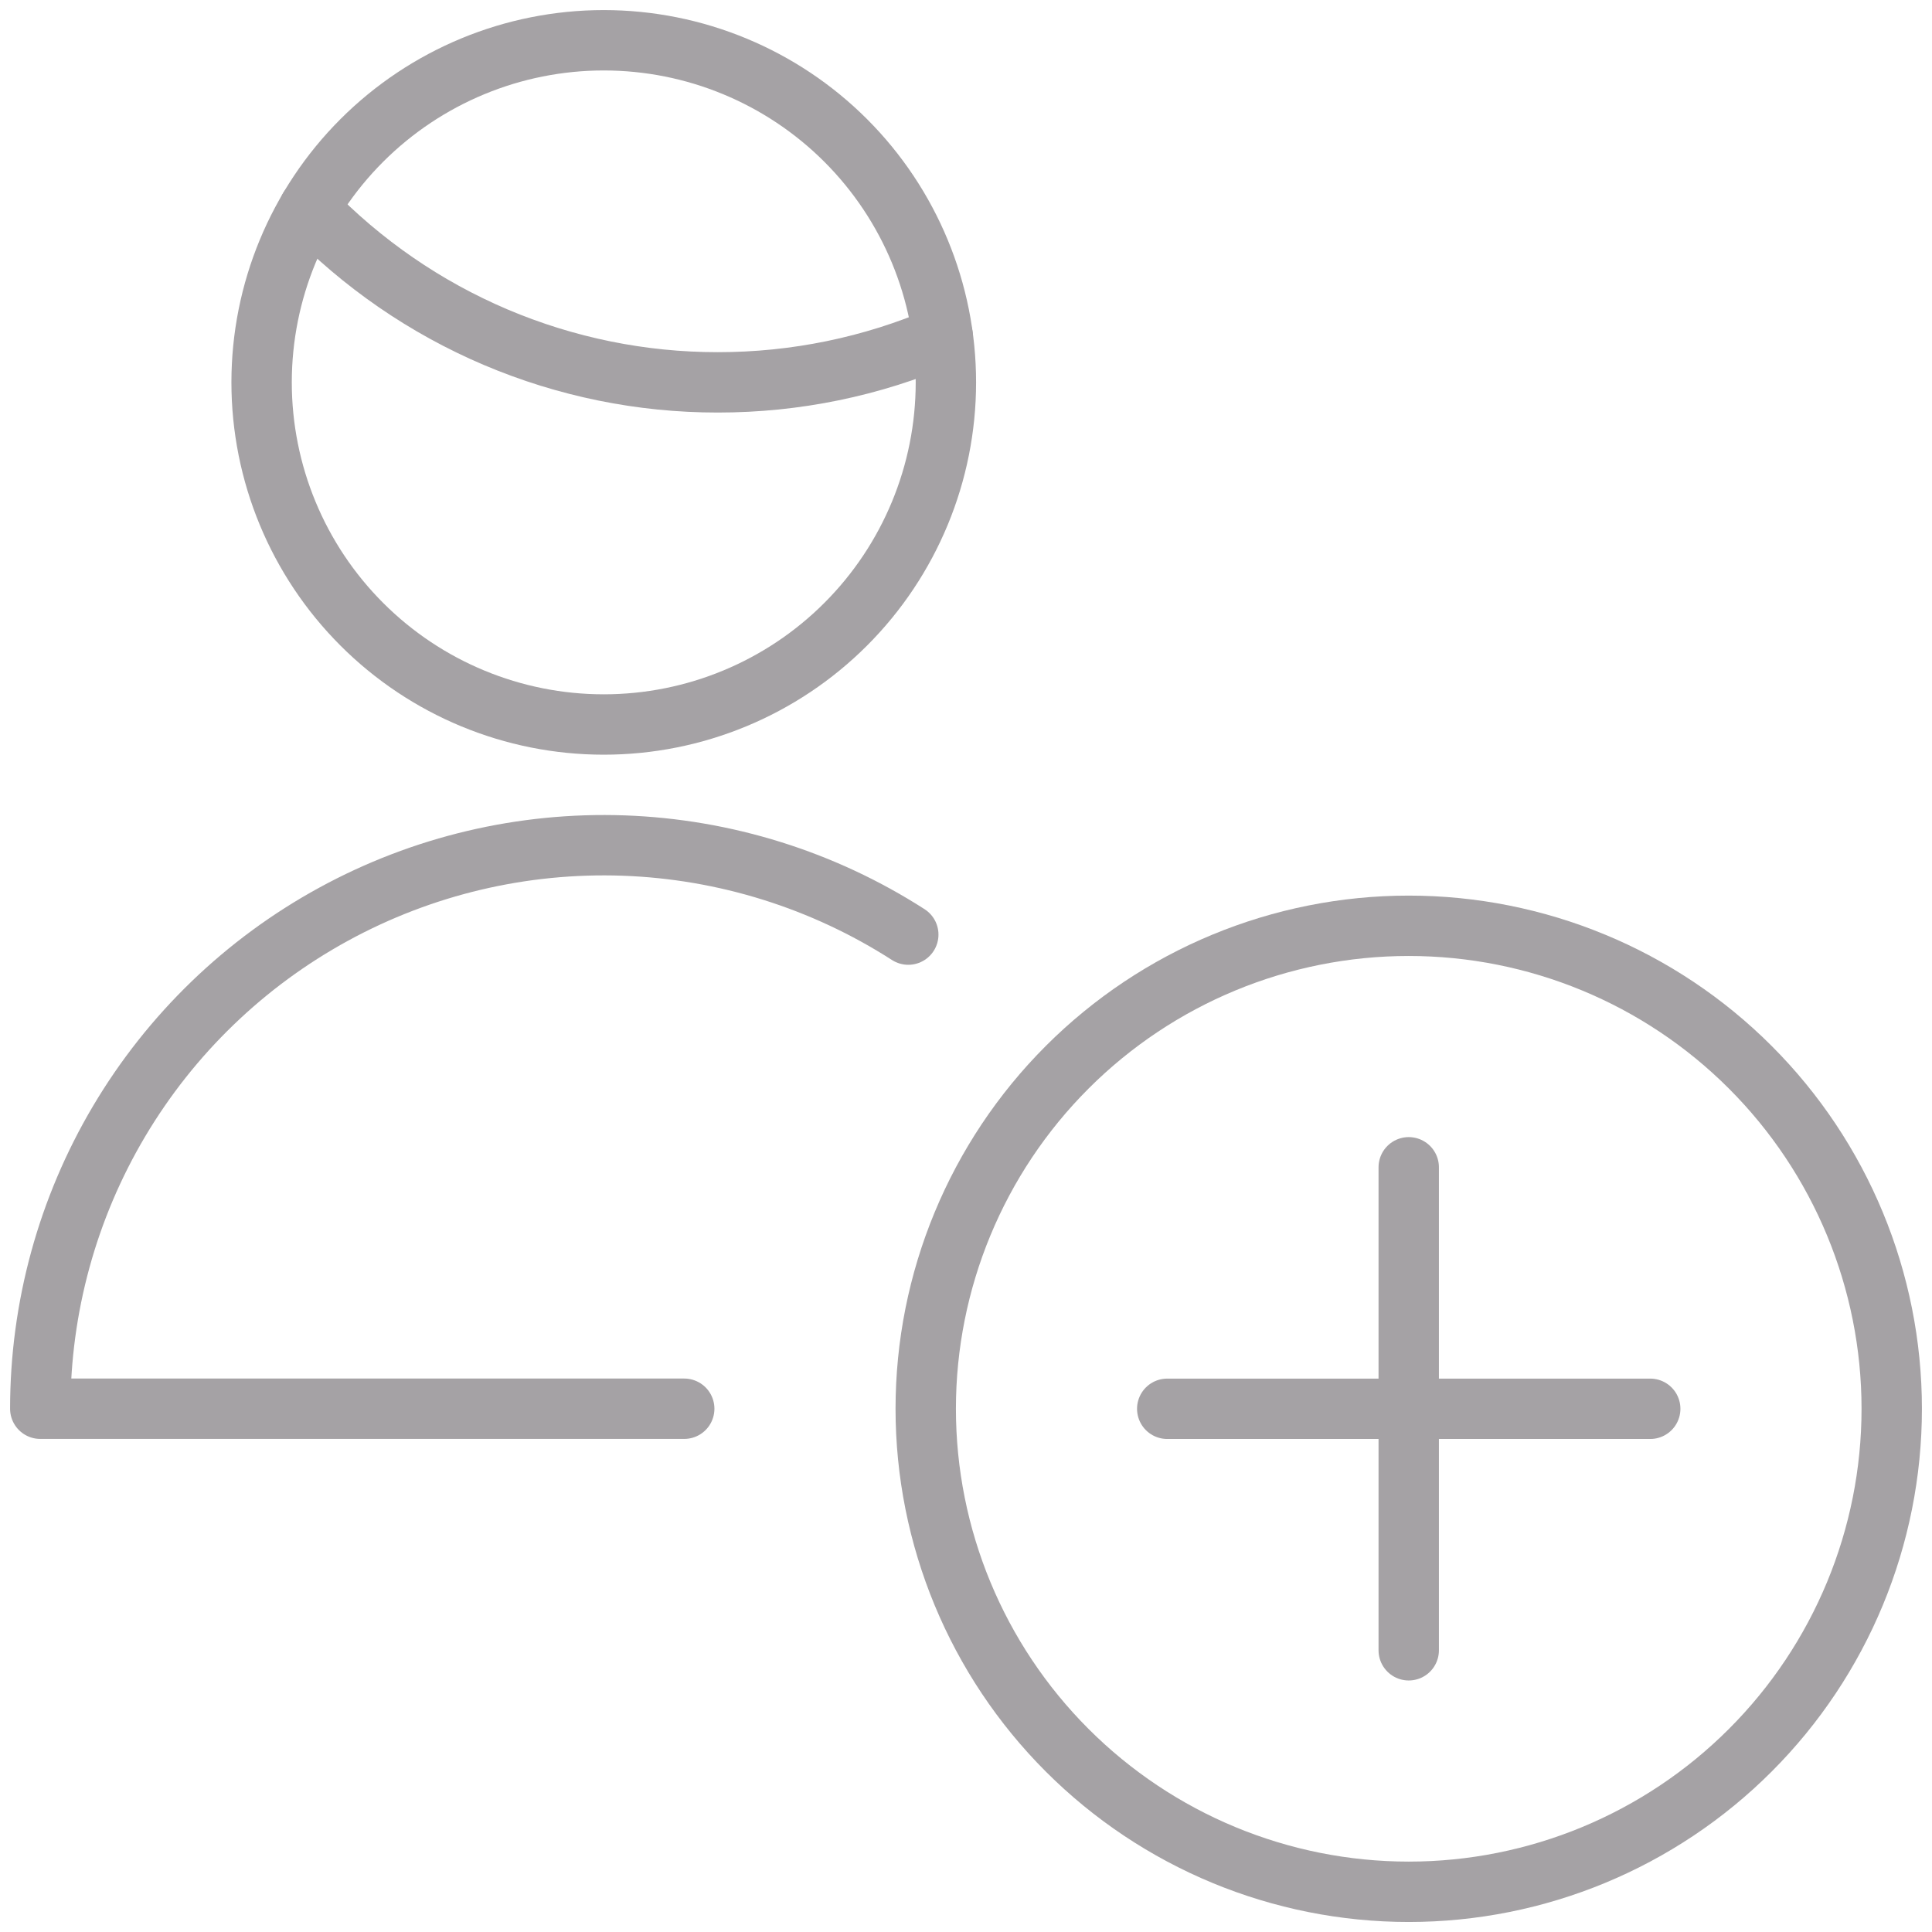 <svg width="32" height="32" viewBox="0 0 32 32" fill="none" xmlns="http://www.w3.org/2000/svg">
<g clip-path="url(#clip0_652_2131)">
<path d="M15.333 23.334C15.333 25.455 16.176 27.49 17.676 28.99C19.177 30.491 21.212 31.334 23.333 31.334C25.455 31.334 27.49 30.491 28.99 28.99C30.49 27.49 31.333 25.455 31.333 23.334C31.333 21.212 30.49 19.177 28.99 17.677C27.49 16.176 25.455 15.334 23.333 15.334C21.212 15.334 19.177 16.176 17.676 17.677C16.176 19.177 15.333 21.212 15.333 23.334Z" stroke="#A5A2A5" stroke-linecap="round" stroke-linejoin="round"/>
<path d="M23.333 19.334V27.334" stroke="#A5A2A5" stroke-linecap="round" stroke-linejoin="round"/>
<path d="M27.333 23.334H19.333" stroke="#A5A2A5" stroke-linecap="round" stroke-linejoin="round"/>
<path d="M11.333 23.333H0.667C0.667 21.657 1.118 20.012 1.973 18.571C2.828 17.13 4.055 15.945 5.526 15.142C6.997 14.338 8.657 13.946 10.331 14.005C12.006 14.065 13.634 14.574 15.044 15.48" stroke="#A5A2A5" stroke-linecap="round" stroke-linejoin="round"/>
<path d="M5.117 3.456C5.995 4.366 7.047 5.091 8.21 5.585C9.374 6.079 10.625 6.334 11.889 6.333C13.171 6.334 14.438 6.074 15.615 5.567" stroke="#A5A2A5" stroke-linecap="round" stroke-linejoin="round"/>
<path d="M4.333 6.333C4.333 7.836 4.93 9.277 5.993 10.34C7.056 11.403 8.497 12 10 12C11.503 12 12.944 11.403 14.007 10.34C15.07 9.277 15.667 7.836 15.667 6.333C15.667 4.83 15.07 3.389 14.007 2.326C12.944 1.264 11.503 0.667 10 0.667C8.497 0.667 7.056 1.264 5.993 2.326C4.93 3.389 4.333 4.83 4.333 6.333Z" stroke="#A5A2A5" stroke-linecap="round" stroke-linejoin="round"/>
</g>
<defs>
<clipPath id="clip0_652_2131">
<rect width="32" height="32" fill="white"/>
</clipPath>
</defs>
</svg>
